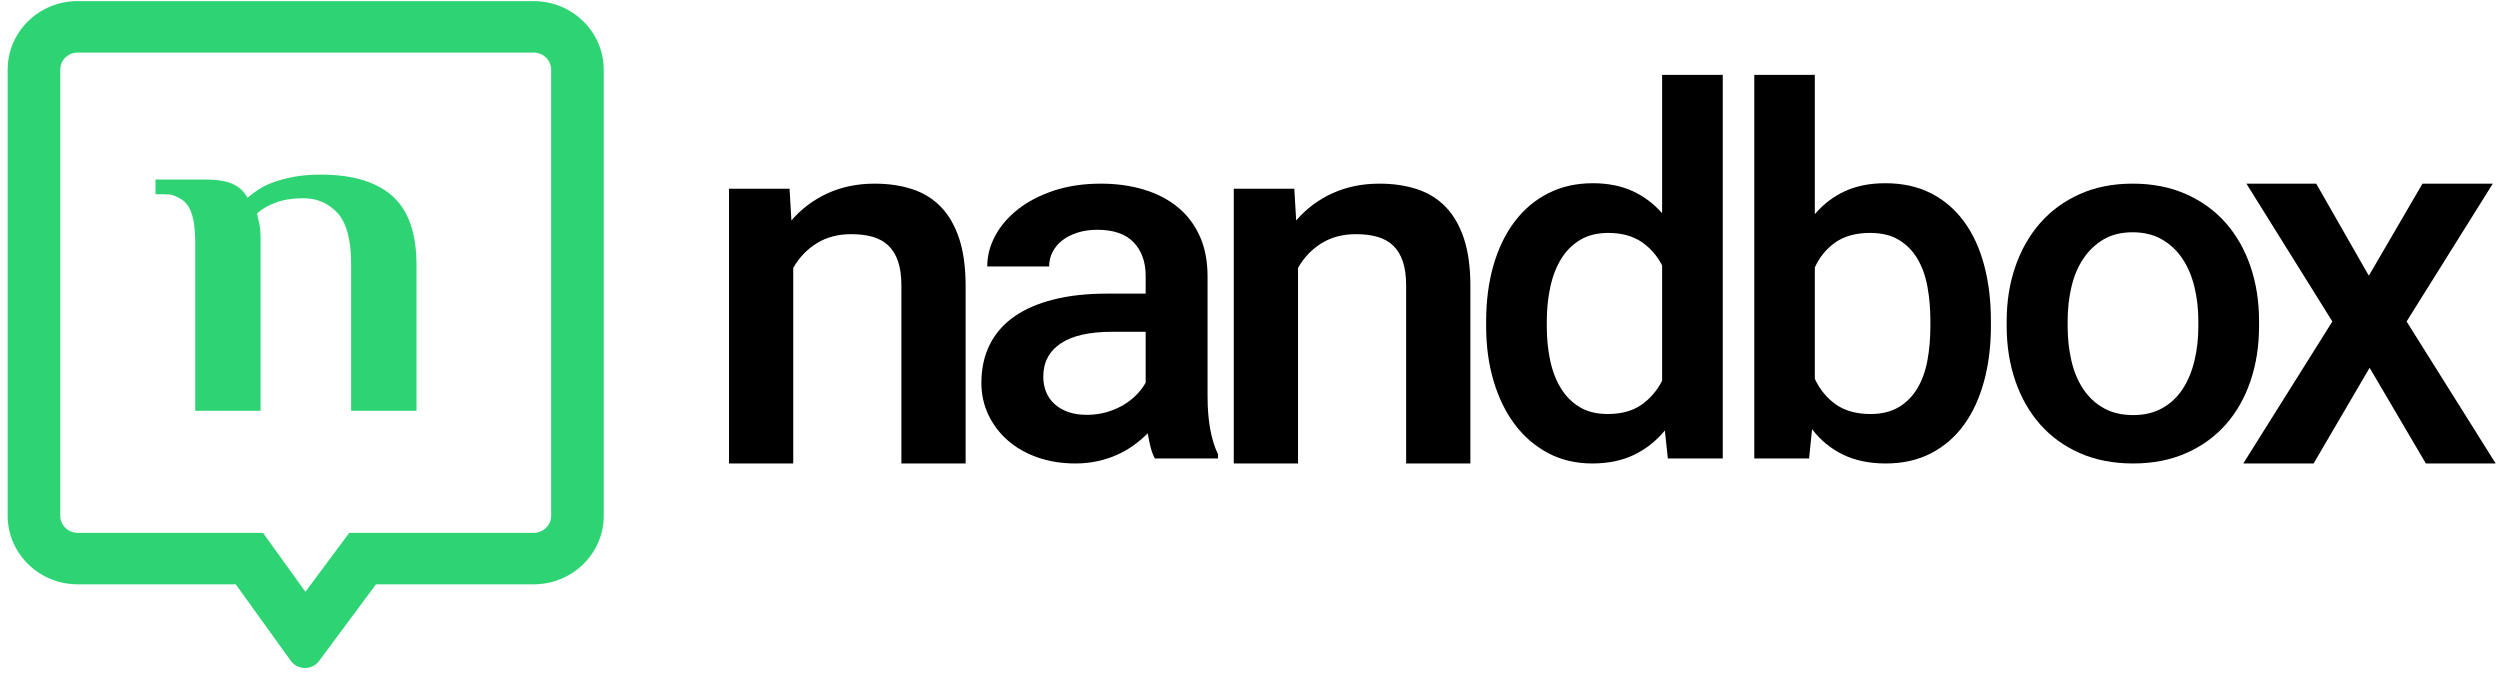 <?xml version="1.0" encoding="UTF-8"?>
<svg width="124px" height="34px" viewBox="0 0 124 34" version="1.1" xmlns="http://www.w3.org/2000/svg" xmlns:xlink="http://www.w3.org/1999/xlink">
    <!-- Generator: Sketch 59.1 (86144) - https://sketch.com -->
    <title>Group 35</title>
    <desc>Created with Sketch.</desc>
    <g id="Page-1" stroke="none" stroke-width="1" fill="none" fill-rule="evenodd">
        <g id="Menus--" transform="translate(-58, -86)">
            <g id="Group-35" transform="translate(48, 83)">
                <g id="Logo-Copy-2" transform="translate(9.388, 2.086)">
                    <g id="logo">
                        <g fill="#2ED473" id="icon">
                            <g transform="translate(0.992, 0.969)">
                                <path d="M26.087,8.50815294e-05 L3.469,8.50815294e-05 C1.553,8.50815294e-05 0,1.52 0,3.395 L0,25.525 C0,27.404 1.557,28.928 3.478,28.928 L11.312,28.928 L14.076,32.766 C14.249,32.974 14.498,33.077 14.747,33.077 C14.994,33.077 15.241,32.976 15.415,32.772 L18.268,28.928 L26.087,28.928 C28.008,28.928 29.566,27.404 29.566,25.525 L29.566,3.403 C29.566,1.524 28.008,8.50815294e-05 26.087,8.50815294e-05 M26.087,2.553 C26.567,2.553 26.957,2.934 26.957,3.403 L26.957,25.525 C26.957,25.994 26.567,26.375 26.087,26.375 L18.268,26.375 L16.939,26.375 L16.158,27.428 L14.769,29.298 L13.444,27.458 L12.665,26.375 L11.312,26.375 L3.478,26.375 C2.999,26.375 2.609,25.994 2.609,25.525 L2.609,3.395 C2.609,2.93 2.995,2.553 3.469,2.553 L26.087,2.553" id="Fill-3"></path>
                                <path d="M14.667,9.778 C14.134,9.778 13.673,9.851 13.282,9.998 C12.891,10.146 12.587,10.325 12.371,10.538 C12.388,10.636 12.413,10.75 12.446,10.881 C12.479,10.995 12.504,11.135 12.521,11.298 C12.538,11.461 12.546,11.641 12.546,11.837 L12.546,20.322 L9.303,20.322 L9.303,12.023 C9.303,11.665 9.282,11.336 9.241,11.035 C9.199,10.734 9.12,10.473 9.004,10.254 C8.887,10.034 8.713,9.867 8.48,9.753 C8.247,9.64 8.154,9.582 7.788,9.582 L7.332,9.582 L7.332,8.85 L9.802,8.85 C10.367,8.85 10.812,8.919 11.137,9.058 C11.461,9.196 11.714,9.428 11.898,9.753 C12.047,9.623 12.226,9.489 12.434,9.35 C12.642,9.212 12.891,9.09 13.182,8.984 C13.473,8.879 13.81,8.789 14.193,8.716 C14.575,8.643 15.024,8.606 15.54,8.606 C17.103,8.606 18.284,8.96 19.082,9.668 C19.88,10.376 20.279,11.519 20.279,13.097 L20.279,20.322 L17.036,20.322 L17.036,13.039 C17.036,11.846 16.812,11.004 16.363,10.513 C15.914,10.023 15.348,9.778 14.667,9.778" id="Fill-5"></path>
                            </g>
                        </g>
                        <g id="text" transform="translate(36.197, 4.049)" fill="#000000">
                            <path d="M3.577,6.226 L3.669,7.8 C4.167,7.221 4.766,6.772 5.465,6.453 C6.165,6.134 6.942,5.974 7.799,5.974 C8.481,5.974 9.099,6.064 9.655,6.245 C10.21,6.425 10.684,6.717 11.077,7.12 C11.47,7.523 11.774,8.048 11.989,8.694 C12.203,9.341 12.31,10.126 12.31,11.05 L12.31,19.853 L9.124,19.853 L9.124,11.024 C9.124,10.554 9.069,10.158 8.96,9.834 C8.85,9.511 8.691,9.249 8.481,9.047 C8.271,8.846 8.011,8.701 7.701,8.612 C7.39,8.524 7.034,8.48 6.632,8.48 C5.977,8.48 5.406,8.632 4.921,8.934 C4.436,9.236 4.049,9.643 3.76,10.155 L3.76,19.853 L0.574,19.853 L0.574,6.226 L3.577,6.226 Z" id="Fill-7"></path>
                            <path d="M18.322,17.441 C18.676,17.441 19.006,17.395 19.314,17.305 C19.621,17.214 19.899,17.094 20.147,16.946 C20.396,16.797 20.613,16.626 20.798,16.433 C20.983,16.239 21.13,16.043 21.24,15.845 L21.24,13.322 L19.585,13.322 C18.448,13.322 17.593,13.515 17.021,13.903 C16.448,14.291 16.162,14.839 16.162,15.548 C16.162,15.82 16.208,16.072 16.301,16.303 C16.393,16.534 16.532,16.734 16.718,16.902 C16.903,17.072 17.128,17.204 17.394,17.298 C17.659,17.393 17.968,17.441 18.322,17.441 L18.322,17.441 Z M21.695,19.605 C21.61,19.449 21.541,19.263 21.486,19.049 C21.432,18.834 21.383,18.603 21.341,18.356 C21.139,18.562 20.914,18.756 20.665,18.937 C20.417,19.119 20.143,19.277 19.844,19.413 C19.545,19.55 19.221,19.657 18.872,19.735 C18.522,19.813 18.149,19.853 17.754,19.853 C17.071,19.853 16.444,19.752 15.871,19.55 C15.298,19.348 14.808,19.067 14.4,18.708 C13.991,18.35 13.671,17.927 13.439,17.441 C13.208,16.954 13.092,16.426 13.092,15.857 C13.092,15.14 13.231,14.505 13.509,13.953 C13.787,13.4 14.191,12.938 14.722,12.567 C15.252,12.196 15.903,11.914 16.673,11.72 C17.444,11.526 18.322,11.429 19.307,11.429 L21.24,11.429 L21.24,10.551 C21.24,9.858 21.042,9.304 20.646,8.887 C20.25,8.471 19.649,8.262 18.84,8.262 C18.478,8.262 18.149,8.31 17.855,8.405 C17.56,8.5 17.309,8.627 17.103,8.788 C16.897,8.949 16.737,9.141 16.623,9.363 C16.509,9.586 16.452,9.825 16.452,10.081 L13.383,10.081 C13.383,9.553 13.515,9.044 13.781,8.553 C14.046,8.063 14.423,7.625 14.911,7.242 C15.4,6.859 15.991,6.551 16.686,6.32 C17.381,6.09 18.158,5.974 19.017,5.974 C19.783,5.974 20.491,6.071 21.139,6.265 C21.787,6.459 22.347,6.747 22.819,7.131 C23.291,7.514 23.657,7.992 23.918,8.566 C24.179,9.139 24.31,9.809 24.31,10.576 L24.31,16.513 C24.31,17.717 24.482,18.678 24.828,19.395 L24.828,19.605 L21.695,19.605 Z" id="Fill-9"></path>
                            <path d="M28.613,6.226 L28.705,7.8 C29.203,7.221 29.802,6.772 30.501,6.453 C31.201,6.134 31.978,5.974 32.835,5.974 C33.517,5.974 34.135,6.064 34.69,6.245 C35.246,6.425 35.72,6.717 36.113,7.12 C36.506,7.523 36.81,8.048 37.025,8.694 C37.239,9.341 37.346,10.126 37.346,11.05 L37.346,19.853 L34.159,19.853 L34.159,11.024 C34.159,10.554 34.105,10.158 33.996,9.834 C33.886,9.511 33.727,9.249 33.517,9.047 C33.307,8.846 33.047,8.701 32.737,8.612 C32.426,8.524 32.07,8.48 31.668,8.48 C31.013,8.48 30.442,8.632 29.957,8.934 C29.472,9.236 29.085,9.643 28.797,10.155 L28.797,19.853 L25.61,19.853 L25.61,6.226 L28.613,6.226 Z" id="Fill-11"></path>
                            <path d="M41.136,13.064 C41.136,13.659 41.192,14.218 41.304,14.743 C41.415,15.267 41.592,15.728 41.836,16.124 C42.079,16.52 42.391,16.832 42.77,17.059 C43.15,17.287 43.612,17.4 44.157,17.4 C44.833,17.4 45.389,17.249 45.822,16.948 C46.255,16.647 46.6,16.248 46.856,15.752 L46.856,10.029 C46.6,9.534 46.253,9.141 45.816,8.852 C45.378,8.563 44.833,8.418 44.182,8.418 C43.637,8.418 43.173,8.534 42.789,8.766 C42.405,8.997 42.091,9.31 41.848,9.707 C41.605,10.103 41.425,10.568 41.31,11.101 C41.194,11.633 41.136,12.201 41.136,12.804 L41.136,13.064 Z M38.128,12.804 C38.128,11.788 38.25,10.859 38.493,10.017 C38.737,9.174 39.088,8.452 39.546,7.849 C40.004,7.246 40.559,6.779 41.211,6.449 C41.862,6.119 42.597,5.953 43.414,5.953 C44.157,5.953 44.811,6.081 45.376,6.337 C45.941,6.594 46.435,6.961 46.856,7.44 L46.856,0.577 L49.864,0.577 L49.864,19.605 L47.14,19.605 L46.992,18.217 C46.562,18.738 46.053,19.141 45.463,19.425 C44.873,19.71 44.182,19.853 43.389,19.853 C42.58,19.853 41.852,19.681 41.204,19.339 C40.557,18.996 40.006,18.523 39.552,17.92 C39.098,17.317 38.747,16.601 38.5,15.771 C38.252,14.941 38.128,14.039 38.128,13.064 L38.128,12.804 Z" id="Fill-13"></path>
                            <path d="M60.162,12.779 C60.162,12.193 60.115,11.635 60.02,11.107 C59.925,10.578 59.763,10.116 59.532,9.719 C59.301,9.323 58.995,9.007 58.612,8.772 C58.229,8.536 57.749,8.418 57.173,8.418 C56.473,8.418 55.9,8.573 55.456,8.883 C55.011,9.193 54.669,9.608 54.43,10.128 L54.43,15.653 C54.669,16.173 55.013,16.595 55.462,16.917 C55.91,17.239 56.489,17.4 57.197,17.4 C57.749,17.4 58.214,17.286 58.593,17.059 C58.972,16.832 59.279,16.523 59.514,16.13 C59.748,15.738 59.915,15.278 60.014,14.749 C60.113,14.22 60.162,13.65 60.162,13.039 L60.162,12.779 Z M63.164,13.039 C63.164,14.03 63.051,14.943 62.824,15.777 C62.598,16.611 62.266,17.33 61.83,17.932 C61.393,18.536 60.85,19.006 60.199,19.345 C59.549,19.683 58.799,19.853 57.951,19.853 C57.136,19.853 56.427,19.706 55.826,19.413 C55.225,19.12 54.714,18.701 54.294,18.155 L54.146,19.605 L51.428,19.605 L51.428,0.577 L54.43,0.577 L54.43,7.489 C54.85,6.994 55.346,6.614 55.919,6.35 C56.491,6.085 57.16,5.953 57.926,5.953 C58.791,5.953 59.549,6.121 60.199,6.455 C60.85,6.789 61.395,7.258 61.836,7.861 C62.277,8.464 62.608,9.185 62.83,10.023 C63.053,10.861 63.164,11.78 63.164,12.779 L63.164,13.039 Z" id="Fill-15"></path>
                            <path d="M66.97,13.049 C66.97,13.652 67.032,14.221 67.157,14.756 C67.281,15.293 67.476,15.761 67.742,16.16 C68.007,16.561 68.345,16.876 68.756,17.107 C69.166,17.338 69.654,17.453 70.218,17.453 C70.774,17.453 71.257,17.338 71.668,17.107 C72.078,16.876 72.414,16.561 72.675,16.16 C72.937,15.761 73.132,15.293 73.26,14.756 C73.389,14.221 73.453,13.652 73.453,13.049 L73.453,12.79 C73.453,12.196 73.389,11.633 73.26,11.101 C73.132,10.569 72.935,10.104 72.669,9.704 C72.404,9.304 72.066,8.984 71.655,8.745 C71.244,8.506 70.757,8.386 70.193,8.386 C69.629,8.386 69.146,8.506 68.743,8.745 C68.341,8.984 68.007,9.304 67.742,9.704 C67.476,10.104 67.281,10.569 67.157,11.101 C67.032,11.633 66.97,12.196 66.97,12.79 L66.97,13.049 Z M63.946,12.79 C63.946,11.817 64.09,10.916 64.376,10.087 C64.662,9.258 65.073,8.539 65.608,7.928 C66.143,7.318 66.796,6.84 67.568,6.494 C68.339,6.147 69.214,5.974 70.193,5.974 C71.18,5.974 72.064,6.147 72.843,6.494 C73.623,6.84 74.281,7.318 74.816,7.928 C75.351,8.539 75.759,9.258 76.041,10.087 C76.323,10.916 76.464,11.817 76.464,12.79 L76.464,13.049 C76.464,14.023 76.323,14.926 76.041,15.758 C75.759,16.591 75.351,17.311 74.816,17.917 C74.281,18.523 73.625,18.997 72.85,19.339 C72.074,19.681 71.197,19.853 70.218,19.853 C69.231,19.853 68.349,19.681 67.574,19.339 C66.798,18.997 66.143,18.523 65.608,17.917 C65.073,17.311 64.662,16.591 64.376,15.758 C64.09,14.926 63.946,14.023 63.946,13.049 L63.946,12.79 Z" id="Fill-17"></path>
                            <polygon id="Fill-19" points="81.909 10.54 84.57 5.974 88.058 5.974 83.782 12.811 88.2 19.853 84.738 19.853 81.948 15.107 79.17 19.853 75.682 19.853 80.1 12.811 75.837 5.974 79.299 5.974"></polygon>
                        </g>
                    </g>
                </g>
            </g>
        </g>
    </g>
</svg>